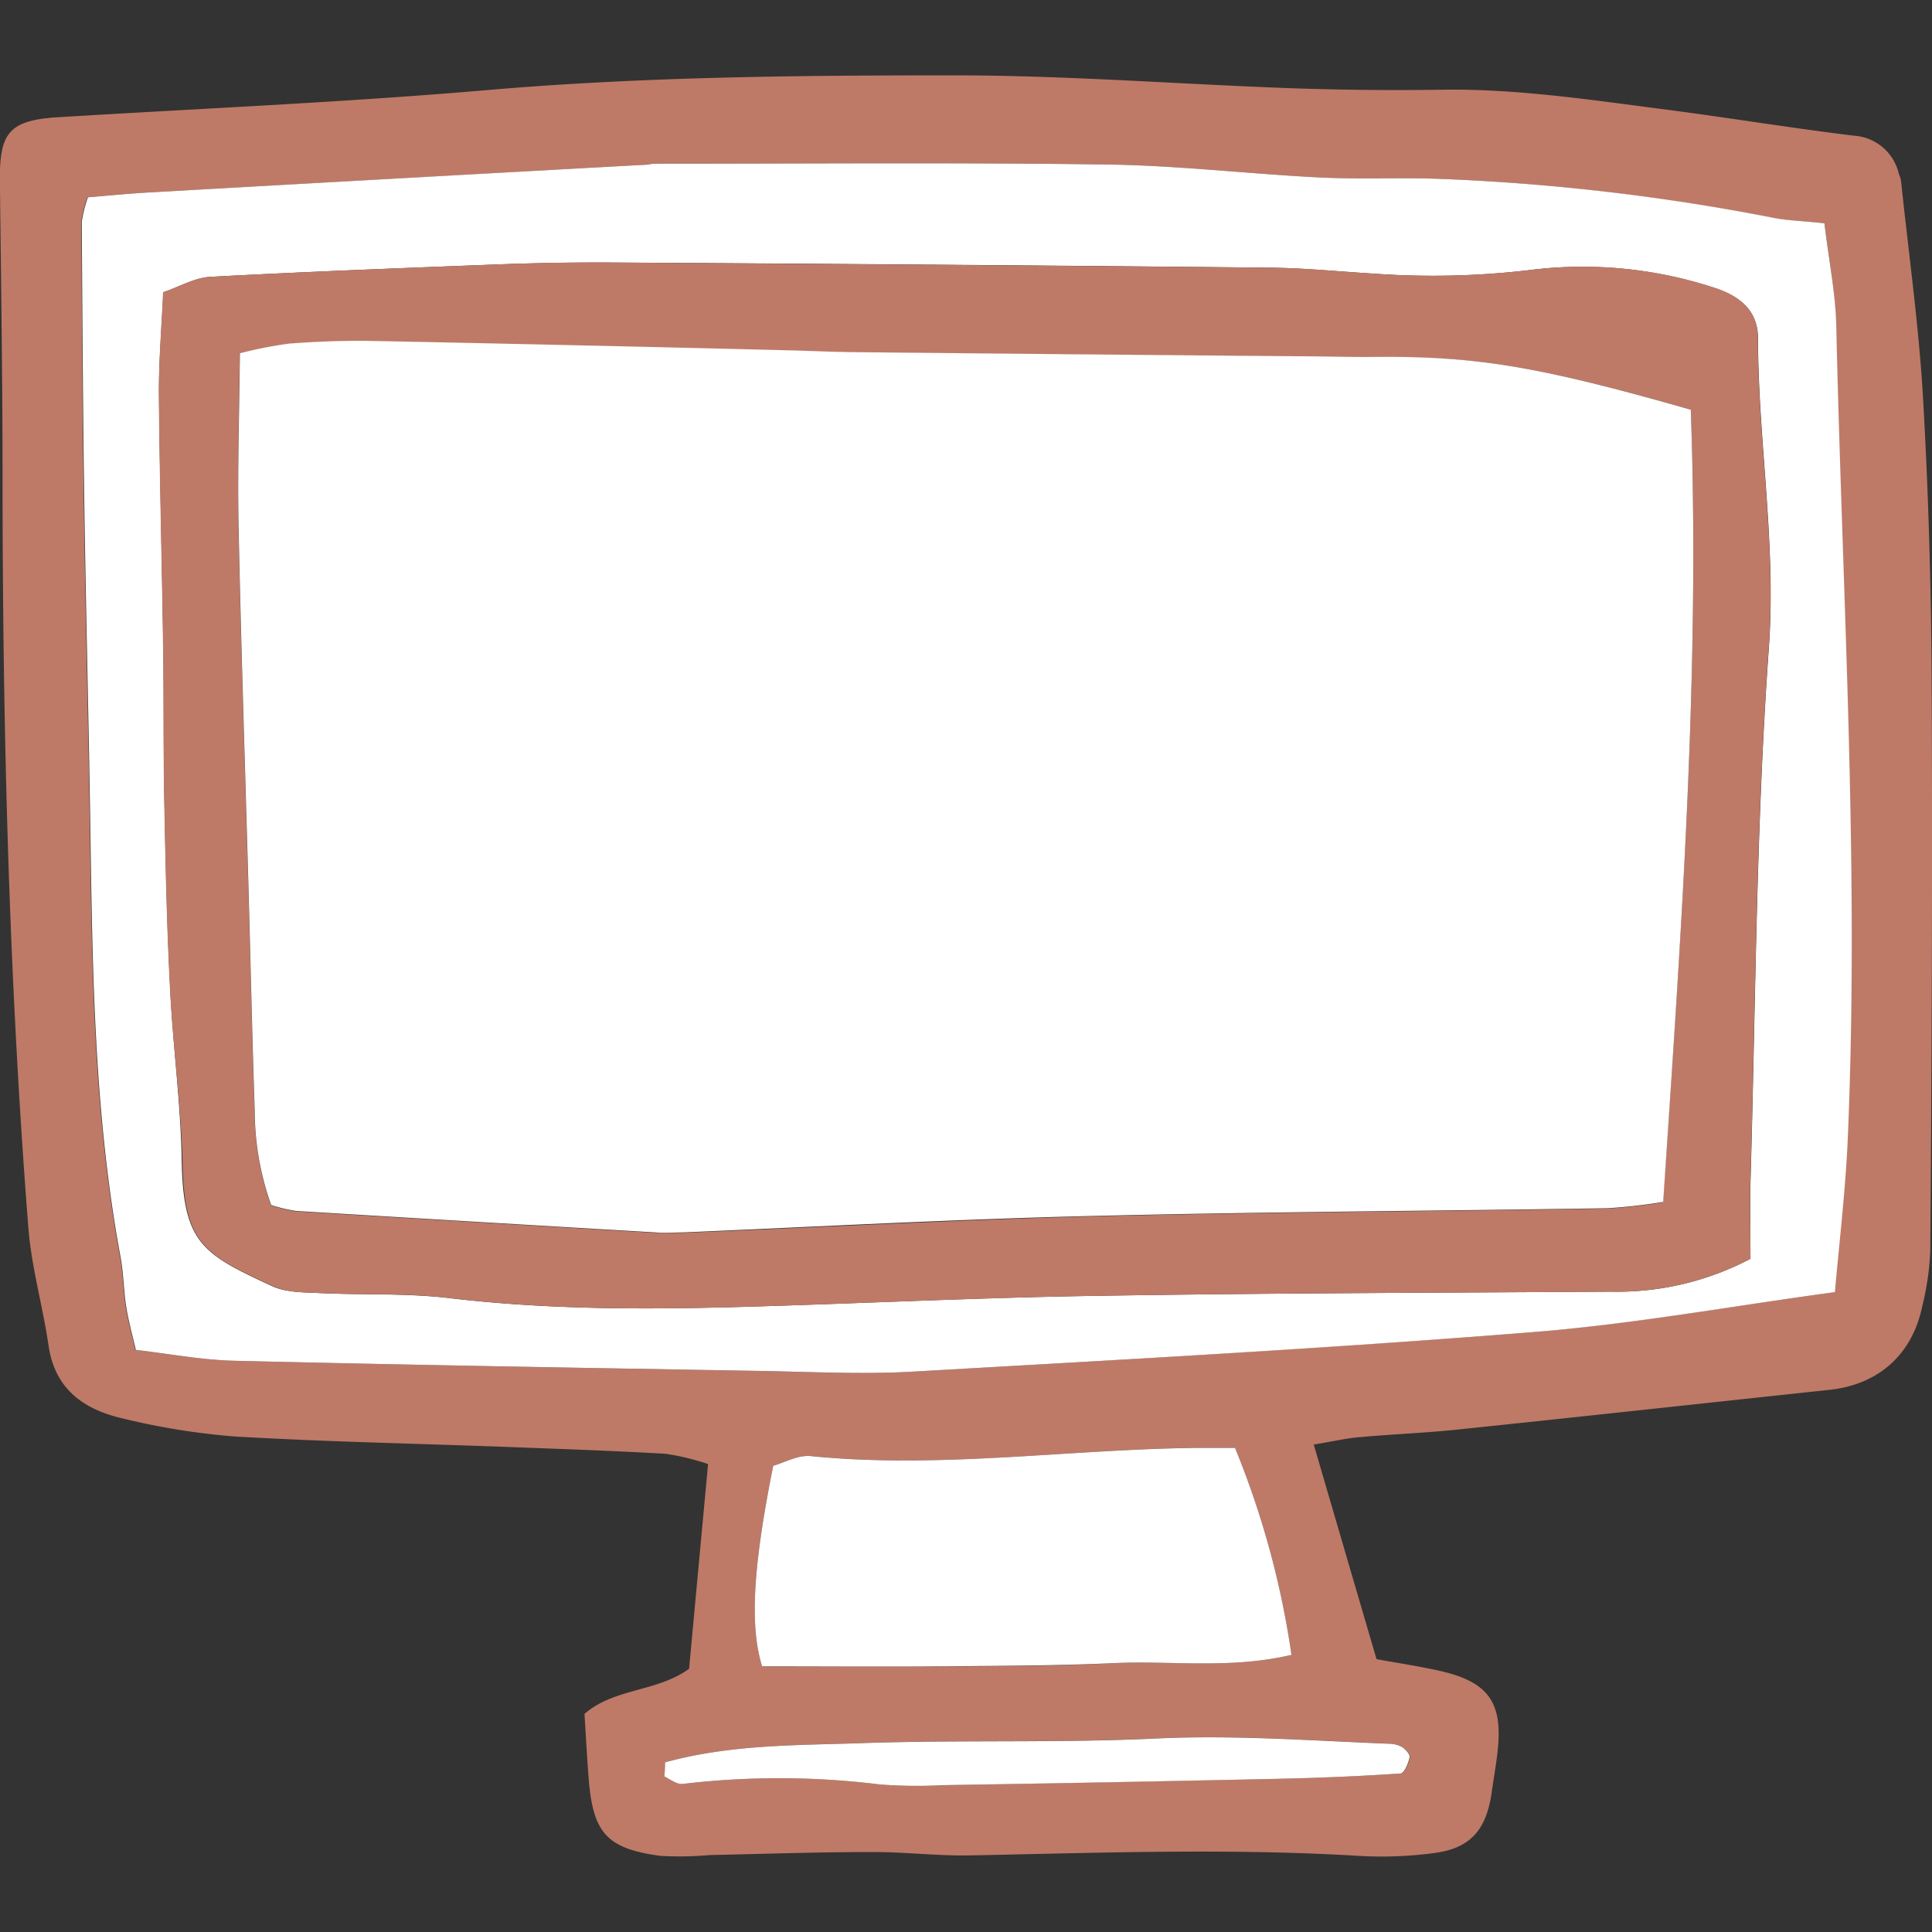 <!DOCTYPE svg PUBLIC "-//W3C//DTD SVG 1.1//EN" "http://www.w3.org/Graphics/SVG/1.1/DTD/svg11.dtd">
<!-- Uploaded to: SVG Repo, www.svgrepo.com, Transformed by: SVG Repo Mixer Tools -->
<svg width="800px" height="800px" viewBox="0 -9.17 235.09 235.09" xmlns="http://www.w3.org/2000/svg" fill="#be7a67">
<rect x="0" y="-9.17" width="235.09" height="235.09" fill="#333333" stroke="none"/>
<g id="SVGRepo_bgCarrier" stroke-width="0"/>
<g id="SVGRepo_tracerCarrier" stroke-linecap="round" stroke-linejoin="round"/>
<g id="SVGRepo_iconCarrier"> <defs> <style>.cls-1{fill:#ffffff;}</style> </defs> <g id="Layer_2" data-name="Layer 2"> <g id="Layer_1-2" data-name="Layer 1"> <path d="M159.86,166.61c2.74,9.37,5.14,17.58,7.64,26.11,2.75.5,5.23.87,7.68,1.42,5.9,1.33,7.7,3.83,7.06,9.7-.18,1.71-.49,3.4-.73,5.1-.64,4.48-2.52,6.74-6.83,7.35a48.07,48.07,0,0,1-9.44.36c-15.74-.94-31.48-.36-47.22-.05-4,.07-8-.43-12-.41-6.57,0-13.15.23-19.72.37a40,40,0,0,1-6,.09c-6.47-.89-8.14-2.78-8.67-9.4-.2-2.55-.33-5.1-.51-7.87,3.66-3.17,8.8-2.64,12.73-5.49.74-8,1.5-16.22,2.31-24.91A29.92,29.92,0,0,0,81,167.73c-6.57-.38-13.15-.6-19.72-.85-10.88-.4-21.77-.62-32.63-1.25a85.51,85.51,0,0,1-13.55-2.16c-4.75-1.06-8.4-3.48-9.19-8.89-.7-4.81-2.08-9.54-2.46-14.36-2.35-30-3.11-60-3.14-90.13C.32,38.06.14,26,0,14c0-.86,0-1.72,0-2.58C.15,7.15,1.38,5.76,5.46,5.23c.28,0,.57-.07.85-.09C24,4.05,41.77,3.3,59.44,1.78,78.3.16,97.19,0,116.07,0c13.73,0,27.46,1.08,41.2,1.57q9,.31,18,.18c9.22-.16,18.28,1.24,27.36,2.4,7.66,1,15.28,2.25,22.94,3.19A6,6,0,0,1,231.06,12a4.11,4.11,0,0,1,.26.82c.92,8.81,2.17,17.61,2.68,26.45.67,11.68,1,23.39,1.05,35.08.11,22.92,0,45.83-.17,68.74a34.22,34.22,0,0,1-1,6.79c-1.24,5.84-5.36,9.44-11.27,10.07-15.08,1.61-30.15,3.26-45.23,4.83-4,.42-8,.57-12,.93C163.78,165.85,162.18,166.22,159.86,166.61ZM222,18c-2.84-.28-4.56-.32-6.22-.63A264,264,0,0,0,175,12.59c-4.86-.16-9.73.07-14.57-.17-8.57-.43-17.12-1.45-25.69-1.57-18.32-.26-36.64-.1-55-.1-.57,0-1.13.12-1.71.15q-30,1.68-60,3.35c-2.49.14-5,.39-7.39.59a15.74,15.74,0,0,0-.75,3c.07,11.45.14,22.89.31,34.33.19,12.88.52,25.76.72,38.63.27,17.74.43,35.47,3.69,53,.37,2,.37,4,.68,6,.26,1.64.71,3.24,1.18,5.29,4.15.47,8.09,1.23,12,1.32,21.18.51,42.36.86,63.54,1.23,6.28.11,12.59.45,18.85.1,25.15-1.44,50.3-2.83,75.41-4.8,12.2-1,24.3-3.17,36.94-4.88.55-6.48,1.32-12.68,1.58-18.9,1.4-32.93-.67-65.82-1.41-98.73C223.35,26.45,222.54,22.51,222,18ZM94.09,169.19c-2.51,12.48-2.85,19.55-1.36,24.41,7.22,0,14.35,0,21.47,0s14.28-.05,21.41-.39,14.12.74,21.54-1A106.42,106.42,0,0,0,150.28,167c-1.72,0-3.13,0-4.53,0-15.7.17-31.35,2.59-47.1,1C97.12,167.86,95.49,168.8,94.09,169.19ZM80.92,205.28c0,1.18-.1,1.66,0,1.72.71.37,1.53,1,2.22.9a99.43,99.43,0,0,1,24,.07,60,60,0,0,0,7.71.08q20.55-.36,41.12-.78,7.26-.17,14.51-.64c.43,0,.93-1.23,1.08-1.95.08-.36-.49-1-.91-1.27A3.41,3.41,0,0,0,169,203c-9.37-.37-18.72-1.08-28.14-.64-12,.56-24,.15-36,.57C96.88,203.21,88.85,203.09,80.92,205.28Z"/> <path class="cls-1" d="M222,18c.54,4.53,1.35,8.47,1.44,12.43.74,32.91,2.81,65.8,1.41,98.73-.26,6.22-1,12.42-1.58,18.9-12.64,1.71-24.74,3.92-36.94,4.88-25.11,2-50.26,3.36-75.41,4.8-6.26.35-12.57,0-18.85-.1-21.18-.37-42.36-.72-63.54-1.23-4-.09-7.89-.85-12-1.32-.47-2-.92-3.65-1.18-5.29-.31-2-.31-4-.68-6-3.26-17.53-3.42-35.26-3.69-53-.2-12.87-.53-25.75-.72-38.63-.17-11.44-.24-22.88-.31-34.33a15.74,15.74,0,0,1,.75-3c2.4-.2,4.9-.45,7.39-.59q30-1.7,60-3.35c.58,0,1.14-.15,1.71-.15,18.33,0,36.65-.16,55,.1,8.57.12,17.12,1.14,25.69,1.57,4.84.24,9.71,0,14.57.17a264,264,0,0,1,40.8,4.76C217.44,17.66,219.16,17.7,222,18Zm-9,126c0-3.49-.07-6.31,0-9.12.64-21.74.68-43.53,2.24-65.21.91-12.7-1.29-25.08-1.32-37.63,0-3.15-1.86-5-5.05-6.09A51.4,51.4,0,0,0,186,23.71a100.32,100.32,0,0,1-18.81.42c-4.29-.26-8.57-.69-12.86-.73q-40.37-.41-80.74-.63c-4.3,0-8.59.07-12.88.23-11.72.45-23.44.89-35.14,1.52-1.85.1-3.65,1.17-5.7,1.87-.2,4.38-.55,8.36-.52,12.33.09,10.3.37,20.6.52,30.9.09,6.28,0,12.56.14,18.84.15,7.44.3,14.88.68,22.3C21,117.9,22,125,22.11,132.16c.2,10,2.59,11.28,11,15.17,1.73.8,3.91.75,5.89.85,5.14.24,10.34,0,15.44.58,12,1.44,24,1.43,36,1.09,14.3-.41,28.6-1.12,42.9-1.34,20.9-.34,41.8-.37,62.69-.51A34.79,34.79,0,0,0,213,144Z"/> <path class="cls-1" d="M94.09,169.19c1.4-.39,3-1.33,4.56-1.18,15.75,1.58,31.4-.84,47.1-1,1.4,0,2.81,0,4.53,0a106.42,106.42,0,0,1,6.87,25.19c-7.42,1.75-14.53.68-21.54,1s-14.27.34-21.41.39-14.25,0-21.47,0C91.24,188.74,91.58,181.67,94.09,169.19Z"/> <path class="cls-1" d="M80.92,205.28c7.93-2.19,16-2.07,23.9-2.34,12-.42,24,0,36-.57,9.42-.44,18.77.27,28.14.64a3.41,3.41,0,0,1,1.65.4c.42.27,1,.91.91,1.27-.15.72-.65,1.92-1.08,1.95q-7.24.48-14.51.64-20.56.45-41.12.78a60,60,0,0,1-7.71-.08,99.43,99.43,0,0,0-24-.07c-.69.09-1.51-.53-2.22-.9C80.82,206.94,80.92,206.46,80.92,205.28Z"/> <path d="M213,144a34.79,34.79,0,0,1-16.87,4c-20.89.14-41.79.17-62.69.51-14.3.22-28.6.93-42.9,1.34-12,.34-24,.35-36-1.09-5.1-.61-10.3-.34-15.44-.58-2-.1-4.16-.05-5.89-.85-8.45-3.89-10.84-5.15-11-15.17C22,125,21,117.9,20.66,110.76c-.38-7.42-.53-14.86-.68-22.3-.12-6.28-.05-12.56-.14-18.84-.15-10.3-.43-20.6-.52-30.9,0-4,.32-7.95.52-12.33,2.05-.7,3.85-1.77,5.7-1.87C37.24,23.89,49,23.45,60.68,23c4.29-.16,8.58-.26,12.88-.23q40.36.26,80.74.63c4.29,0,8.57.47,12.86.73A100.32,100.32,0,0,0,186,23.71a51.4,51.4,0,0,1,22.88,2.21C212,27,213.9,28.86,213.9,32c0,12.55,2.23,24.93,1.32,37.63-1.56,21.68-1.6,43.47-2.24,65.21C212.89,137.66,213,140.48,213,144ZM205.74,40.69c-18.58-5.32-26.18-6.53-38.34-6.38-3.15,0-6.3-.05-9.44-.08q-27.06-.25-54.11-.5c-2.86,0-5.72-.18-8.58-.24q-24.9-.59-49.8-1.12c-3.43-.07-6.88.06-10.3.32a49.19,49.19,0,0,0-6,1.18c-.07,7.28-.3,14.12-.16,21,.3,14.6.79,29.19,1.2,43.78.26,9.15.45,18.31.77,27.47a34.22,34.22,0,0,0,2,11.4,21.05,21.05,0,0,0,3,.71q21.87,1.33,43.73,2.61c1.13.07,2.28,0,3.43,0,16.57-.67,33.14-1.56,49.72-2,20.9-.51,41.8-.61,62.69-.94a66.51,66.51,0,0,0,6.8-.77C204.53,104.7,206.89,72.84,205.74,40.69Z"/> <path class="cls-1" d="M205.74,40.69c1.15,32.15-1.21,64-3.36,96.39a66.51,66.51,0,0,1-6.8.77c-20.89.33-41.79.43-62.69.94-16.58.4-33.15,1.29-49.72,2-1.15,0-2.3.11-3.43,0Q57.87,139.51,36,138.18a21.05,21.05,0,0,1-3-.71,34.22,34.22,0,0,1-2-11.4c-.32-9.16-.51-18.32-.77-27.47-.41-14.59-.9-29.18-1.2-43.78-.14-6.83.09-13.67.16-21a49.19,49.19,0,0,1,6-1.18c3.42-.26,6.87-.39,10.3-.32q24.9.5,49.8,1.12c2.86.06,5.72.21,8.58.24q27,.27,54.11.5c3.14,0,6.29.12,9.44.08C179.56,34.16,187.16,35.37,205.74,40.69Z"/> </g> </g> </g>
</svg>
